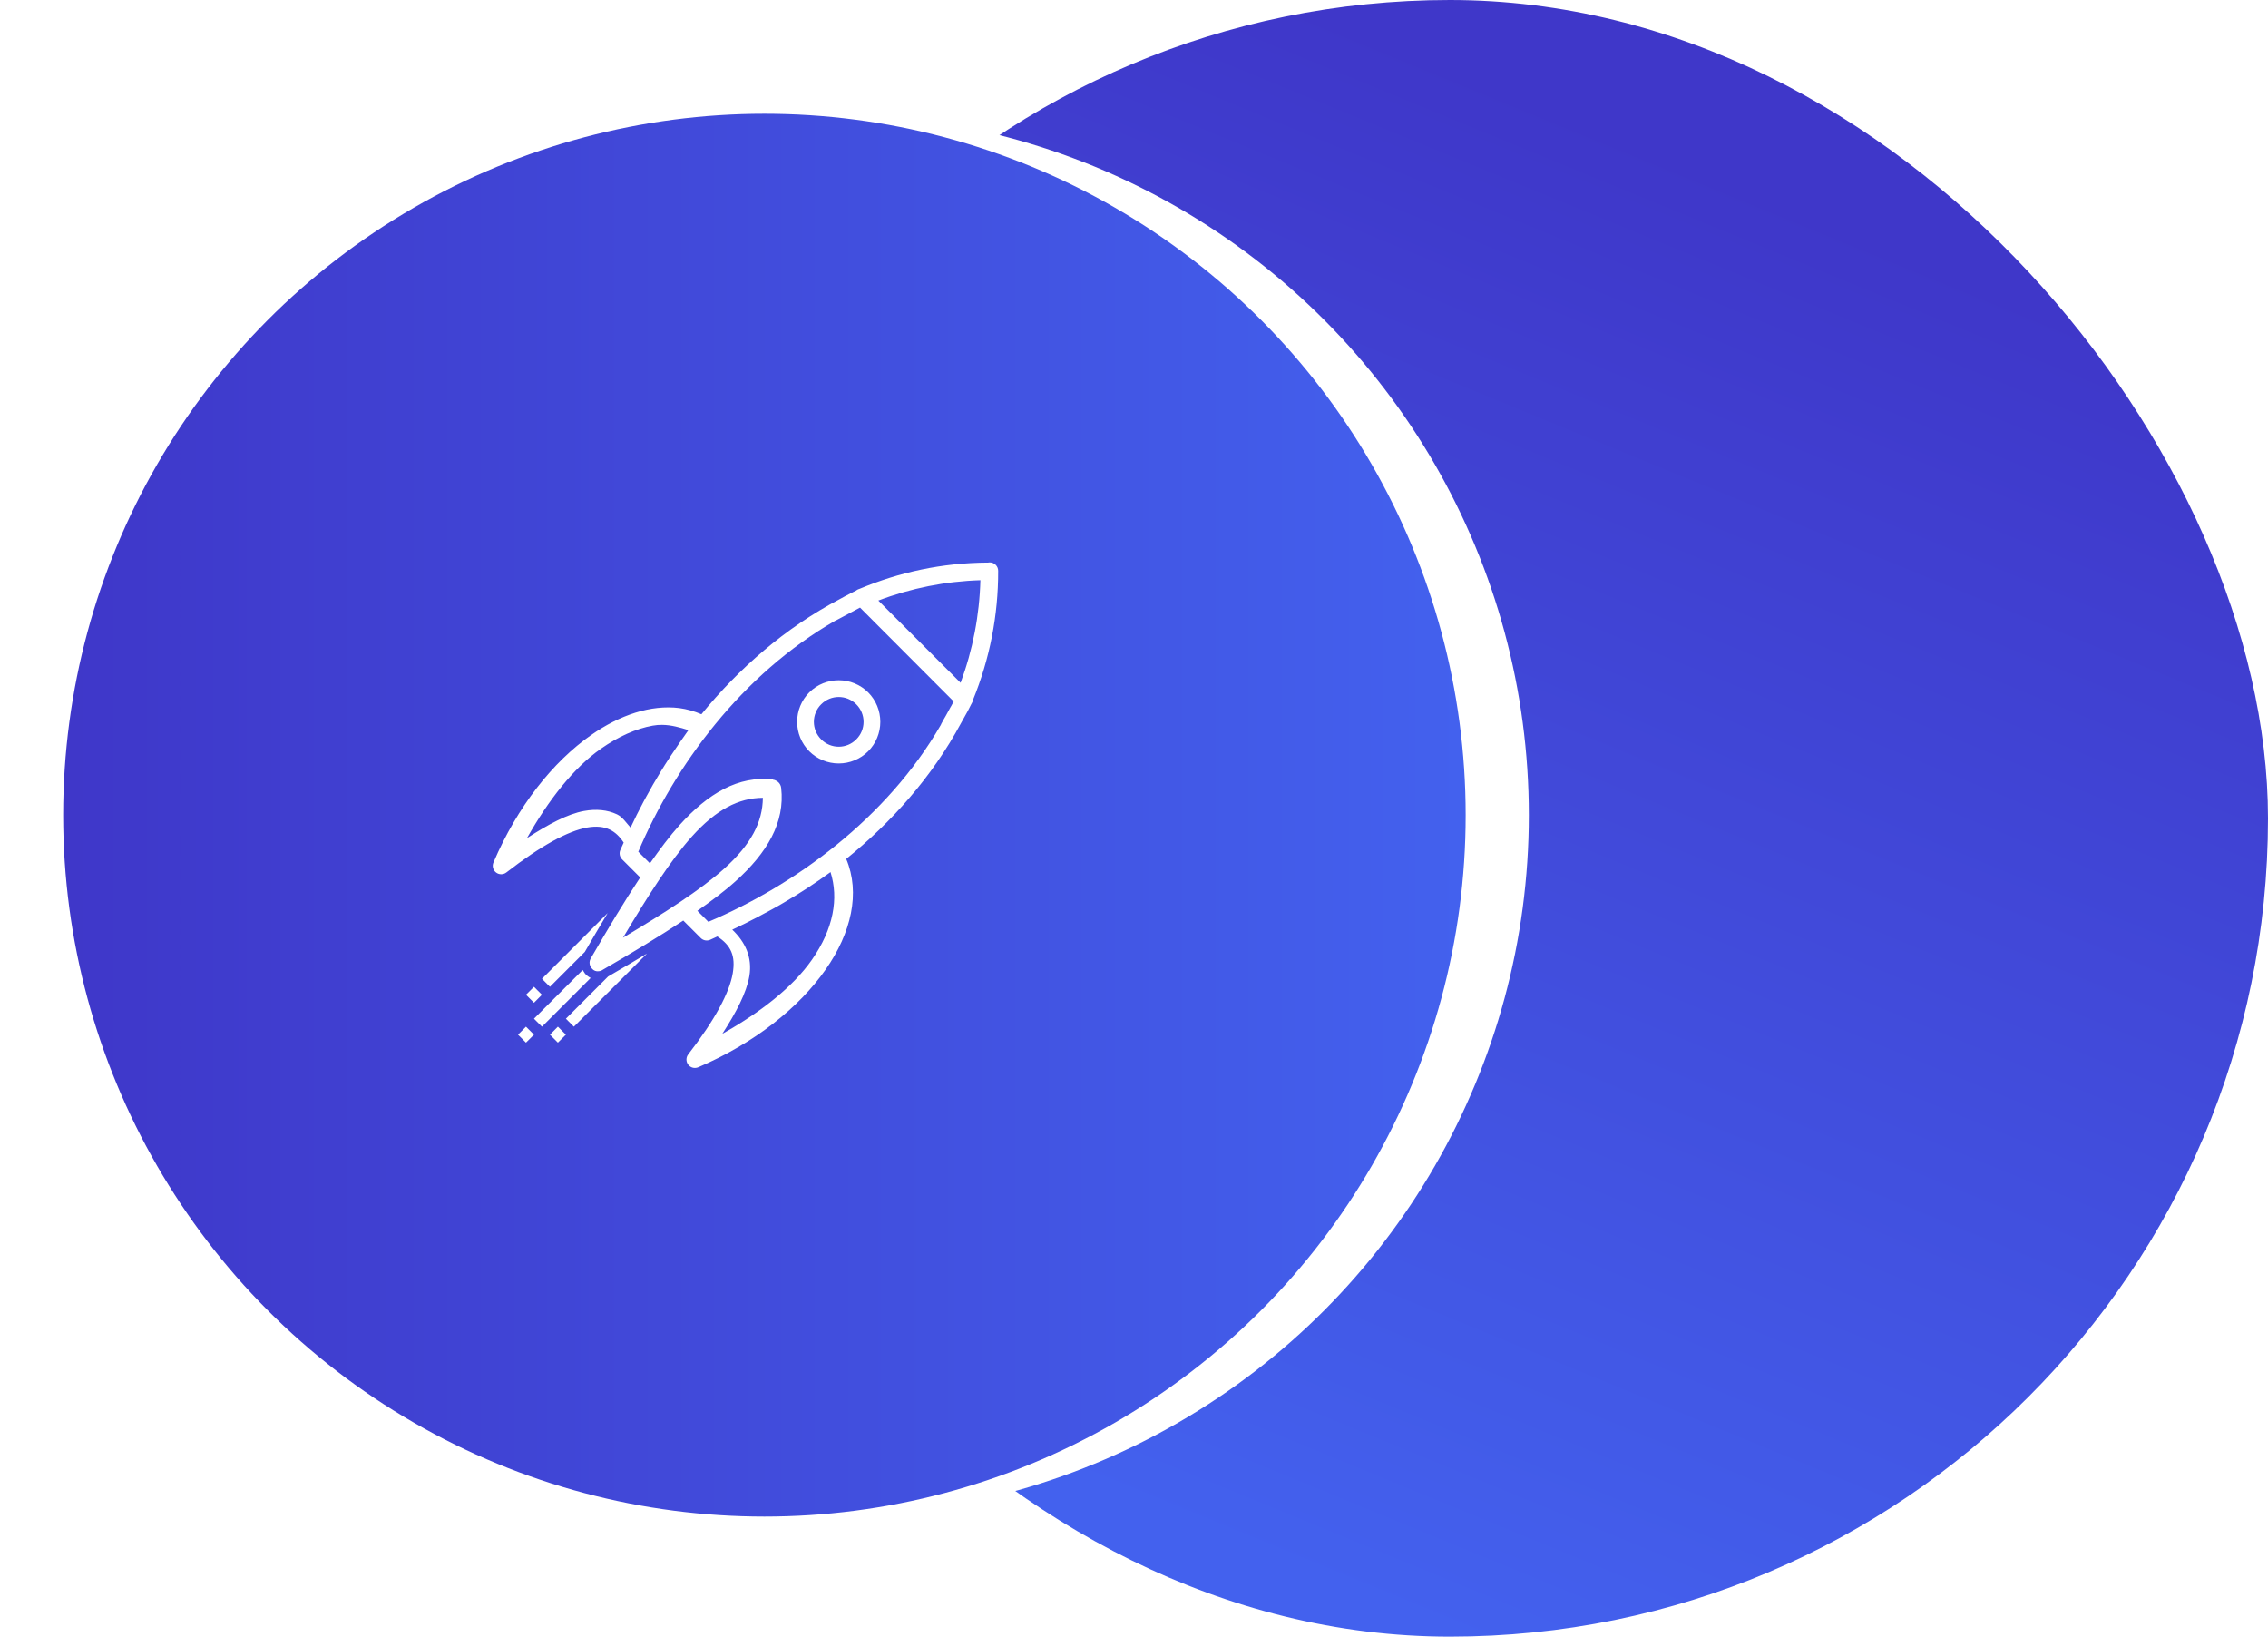 <svg width="359" height="259" viewBox="0 0 359 259" fill="none" xmlns="http://www.w3.org/2000/svg">
<rect x="100" width="259" height="259" rx="129.5" fill="url(#paint0_linear_5_13)"/>
<circle cx="131" cy="129" r="111" fill="white"/>
<g filter="url(#filter0_d_5_13)">
<circle cx="119" cy="129" r="111" fill="url(#paint1_linear_5_13)"/>
</g>
<path fill-rule="evenodd" clip-rule="evenodd" d="M156.624 89C156.554 89.004 156.484 89.012 156.416 89.027C149.055 89.061 142.274 90.584 136.119 93.158C136.083 93.169 136.047 93.183 136.012 93.198C135.959 93.224 135.895 93.238 135.836 93.262C135.722 93.311 135.615 93.375 135.519 93.454C135.015 93.694 134.46 93.979 133.868 94.302C133.833 94.316 133.798 94.332 133.764 94.35C133.7 94.382 133.641 94.422 133.577 94.454C133.319 94.595 133.172 94.67 132.927 94.808C124.246 99.376 116.926 105.811 111.025 113.033C109.906 112.548 108.726 112.219 107.518 112.054C103.022 111.502 98.128 113.132 93.581 116.313C87.517 120.559 81.903 127.602 78.106 136.493C77.991 136.764 77.969 137.066 78.043 137.351C78.118 137.637 78.285 137.889 78.519 138.069C78.752 138.249 79.039 138.347 79.334 138.347C79.629 138.347 79.915 138.249 80.149 138.069C85.65 133.802 89.93 131.5 92.923 130.959C94.421 130.692 95.563 130.828 96.517 131.282C97.341 131.674 98.064 132.343 98.725 133.34C98.555 133.74 98.344 134.14 98.179 134.54C98.079 134.784 98.053 135.052 98.106 135.31C98.158 135.568 98.285 135.805 98.472 135.991L101.336 138.855C98.848 142.605 96.288 146.872 93.517 151.656C93.515 151.656 93.507 151.653 93.501 151.68C93.491 151.698 93.481 151.717 93.472 151.736C93.466 151.748 93.461 151.761 93.456 151.773C93.452 151.782 93.449 151.791 93.445 151.8C93.43 151.834 93.415 151.869 93.403 151.904C93.399 151.913 93.395 151.922 93.392 151.93C93.382 151.963 93.373 151.996 93.365 152.029C93.354 152.072 93.345 152.116 93.339 152.16C93.335 152.186 93.332 152.211 93.331 152.237C93.329 152.255 93.327 152.273 93.325 152.291C93.325 152.3 93.325 152.31 93.325 152.32C93.325 152.364 93.327 152.409 93.331 152.453C93.333 152.489 93.336 152.524 93.341 152.56C93.343 152.569 93.345 152.578 93.347 152.587C93.355 152.631 93.366 152.674 93.379 152.717C93.39 152.757 93.403 152.796 93.419 152.835C93.431 152.869 93.446 152.903 93.461 152.936C93.478 152.972 93.497 153.008 93.517 153.043C93.519 153.043 93.521 153.043 93.523 153.043C93.528 153.051 93.533 153.06 93.539 153.069C93.559 153.098 93.58 153.127 93.603 153.155C93.607 153.163 93.611 153.172 93.616 153.181C93.64 153.209 93.665 153.236 93.691 153.261C93.712 153.283 93.734 153.305 93.757 153.325C93.766 153.336 93.775 153.347 93.784 153.357C93.791 153.366 93.798 153.375 93.805 153.384C93.832 153.405 93.86 153.426 93.888 153.445C93.895 153.454 93.902 153.463 93.909 153.472C93.939 153.494 93.971 153.514 94.003 153.533C94.041 153.557 94.082 153.578 94.123 153.597C94.143 153.607 94.163 153.616 94.184 153.624C94.203 153.633 94.223 153.642 94.243 153.651C94.251 153.651 94.26 153.651 94.269 153.651C94.304 153.66 94.338 153.668 94.373 153.675C94.404 153.685 94.435 153.693 94.467 153.701C94.487 153.702 94.507 153.702 94.528 153.701C94.564 153.703 94.601 153.703 94.637 153.701C94.644 153.701 94.651 153.701 94.659 153.701C94.748 153.701 94.838 153.692 94.925 153.675C94.968 153.666 95.009 153.655 95.051 153.643C95.094 153.63 95.137 153.614 95.179 153.597C95.229 153.575 95.278 153.55 95.325 153.523C95.357 153.496 95.379 153.491 95.408 153.469C100.166 150.709 104.419 148.154 108.155 145.674L110.921 148.44C111.107 148.627 111.344 148.755 111.603 148.807C111.861 148.859 112.13 148.833 112.374 148.733C112.763 148.573 113.158 148.362 113.55 148.194C115.694 149.6 116.457 151.24 115.982 154.035C115.467 157.056 113.201 161.358 108.937 166.856C108.756 167.09 108.658 167.376 108.658 167.671C108.658 167.966 108.756 168.253 108.936 168.486C109.116 168.72 109.368 168.887 109.654 168.962C109.939 169.036 110.241 169.014 110.513 168.899C119.404 165.102 126.447 159.485 130.692 153.424C134.743 147.637 136.22 141.301 133.945 135.925C141.127 130.119 147.546 122.943 152.119 114.438C152.306 114.113 152.418 113.9 152.618 113.548C153.04 112.817 153.405 112.132 153.709 111.494C153.754 111.427 153.792 111.355 153.824 111.281C153.824 111.278 153.824 111.27 153.829 111.268C153.85 111.214 153.896 111.148 153.917 111.1C153.959 111 153.988 110.895 154.005 110.788C156.665 104.298 158.023 97.347 158 90.334C158 90.158 157.965 89.984 157.898 89.822C157.83 89.66 157.732 89.513 157.607 89.389C157.483 89.265 157.335 89.167 157.173 89.1C157.011 89.033 156.837 88.999 156.661 89C156.659 89 156.657 89 156.656 89C156.645 89 156.634 89 156.624 89ZM155.186 91.819C155.039 97.366 153.98 102.851 152.053 108.054L139.031 95.038C144.2 93.076 149.66 91.989 155.186 91.819ZM136.135 96.152L150.957 111.006C150.839 111.233 150.698 111.489 150.567 111.734C150.566 111.736 150.564 111.738 150.562 111.74C150.516 111.803 150.476 111.87 150.442 111.94C150.213 112.388 149.957 112.82 149.719 113.262C149.463 113.708 149.17 114.204 148.994 114.553C148.968 114.605 148.946 114.658 148.927 114.713C140.388 129.508 125.79 140.085 112.126 145.877L110.385 144.133C112.619 142.565 114.705 141.013 116.43 139.455C121.441 134.946 124.281 130.148 123.649 124.679C123.639 124.581 123.619 124.484 123.588 124.391L123.561 124.329C123.46 124.036 123.259 123.787 122.993 123.625L122.889 123.564C122.726 123.464 122.543 123.4 122.353 123.377V123.351C116.881 122.719 112.078 125.561 107.566 130.57C106.006 132.3 104.448 134.386 102.878 136.626L101.035 134.783C106.822 121.143 117.374 106.774 132.156 98.256C132.215 98.236 132.272 98.211 132.327 98.182C133.313 97.683 134.991 96.742 136.135 96.152ZM132.764 107.651C131.073 107.651 129.377 108.291 128.097 109.572C126.866 110.811 126.175 112.488 126.176 114.235C126.177 115.983 126.87 117.659 128.103 118.897C129.341 120.128 131.016 120.819 132.761 120.819C134.507 120.819 136.182 120.128 137.42 118.897C138.652 117.659 139.344 115.984 139.345 114.237C139.346 112.49 138.656 110.814 137.426 109.574C136.813 108.963 136.086 108.479 135.286 108.149C134.486 107.82 133.629 107.649 132.764 107.651ZM132.764 110.302C133.767 110.302 134.769 110.686 135.54 111.46C135.907 111.823 136.198 112.256 136.396 112.733C136.594 113.209 136.696 113.721 136.695 114.237C136.695 114.753 136.592 115.264 136.393 115.741C136.194 116.217 135.902 116.649 135.535 117.012C135.172 117.379 134.74 117.67 134.264 117.868C133.788 118.067 133.277 118.169 132.761 118.169C132.246 118.169 131.735 118.067 131.259 117.868C130.783 117.67 130.351 117.379 129.988 117.012C129.621 116.649 129.329 116.217 129.13 115.741C128.931 115.264 128.828 114.753 128.827 114.237C128.827 113.721 128.929 113.209 129.127 112.733C129.325 112.256 129.616 111.823 129.983 111.46C130.756 110.686 131.761 110.302 132.764 110.302ZM104.8 114.71C106.256 114.724 107.622 115.118 108.971 115.542C108.537 116.137 108.112 116.764 107.686 117.377L107.592 117.516C106.552 119.012 105.531 120.556 104.55 122.164C103.723 123.5 102.968 124.841 102.23 126.194L101.84 126.914C101.128 128.247 100.451 129.6 99.811 130.97C99.128 130.215 98.552 129.29 97.664 128.871C96.133 128.146 94.357 127.991 92.451 128.335C89.859 128.802 86.781 130.452 83.413 132.636C86.786 126.658 90.763 121.537 95.107 118.497C97.885 116.55 100.67 115.313 103.31 114.836C103.816 114.742 104.315 114.702 104.8 114.71ZM120.753 126.252C120.718 130.116 118.86 133.655 114.646 137.45C110.859 140.855 105.163 144.477 98.619 148.384C102.52 141.834 106.139 136.133 109.545 132.351C113.345 128.135 116.886 126.284 120.753 126.252ZM131.463 138.007C132.769 142.149 131.956 146.968 128.508 151.893C125.462 156.245 120.329 160.227 114.337 163.6C116.523 160.208 118.166 157.101 118.612 154.48C119.129 151.456 117.913 149.021 115.91 147.117C117.328 146.457 118.727 145.759 120.108 145.024L120.31 144.914C121.548 144.25 122.785 143.608 124.014 142.871C126.578 141.377 129.064 139.753 131.463 138.007ZM96.189 144.488L85.789 154.893L87.05 156.16L92.565 150.642C93.757 148.581 94.963 146.529 96.189 144.488ZM102.414 150.898C100.462 152.077 98.4 153.283 96.259 154.528L89.576 161.211L90.84 162.472L102.414 150.898ZM92.237 153.499L84.522 161.211L85.789 162.472L93.501 154.757C93.469 154.757 93.435 154.731 93.403 154.717C93.393 154.709 93.383 154.7 93.373 154.691L93.248 154.611L93.264 154.637C93.154 154.569 93.049 154.493 92.952 154.408C92.941 154.398 92.93 154.389 92.92 154.379C92.898 154.36 92.877 154.34 92.856 154.32C92.851 154.32 92.845 154.32 92.84 154.32C92.838 154.32 92.836 154.32 92.835 154.32C92.83 154.311 92.826 154.302 92.821 154.293C92.803 154.267 92.781 154.267 92.763 154.24C92.755 154.231 92.748 154.222 92.741 154.213C92.72 154.187 92.696 154.176 92.675 154.149C92.635 154.106 92.597 154.062 92.56 154.016C92.556 154.007 92.553 153.998 92.549 153.989C92.501 153.928 92.467 153.864 92.424 153.8C92.361 153.721 92.307 153.635 92.264 153.544C92.256 153.517 92.245 153.512 92.237 153.499ZM84.522 156.16L83.258 157.419L84.522 158.685L85.784 157.419L84.522 156.16ZM83.258 162.472L81.997 163.736L83.258 164.998L84.522 163.736L83.258 162.472ZM88.309 162.472L87.05 163.736L88.309 164.998L89.576 163.736L88.309 162.472Z" fill="url(#paint2_linear_5_13)"/>
<defs>
<filter id="filter0_d_5_13" x="0" y="8" width="242" height="242" filterUnits="userSpaceOnUse" color-interpolation-filters="sRGB">
<feFlood flood-opacity="0" result="BackgroundImageFix"/>
<feColorMatrix in="SourceAlpha" type="matrix" values="0 0 0 0 0 0 0 0 0 0 0 0 0 0 0 0 0 0 127 0" result="hardAlpha"/>
<feOffset dx="2"/>
<feGaussianBlur stdDeviation="5"/>
<feComposite in2="hardAlpha" operator="out"/>
<feColorMatrix type="matrix" values="0 0 0 0 0.306 0 0 0 0 0.306 0 0 0 0 0.306 0 0 0 0.25 0"/>
<feBlend mode="normal" in2="BackgroundImageFix" result="effect1_dropShadow_5_13"/>
<feBlend mode="normal" in="SourceGraphic" in2="effect1_dropShadow_5_13" result="shape"/>
</filter>
<linearGradient id="paint0_linear_5_13" x1="317.188" y1="45.877" x2="229.5" y2="259" gradientUnits="userSpaceOnUse">
<stop stop-color="#3F37C9"/>
<stop offset="1" stop-color="#4361EE"/>
</linearGradient>
<linearGradient id="paint1_linear_5_13" x1="8" y1="129" x2="230" y2="129" gradientUnits="userSpaceOnUse">
<stop stop-color="#3F37C9"/>
<stop offset="1" stop-color="#4361EE"/>
</linearGradient>
<linearGradient id="paint2_linear_5_13" x1="77.999" y1="129.002" x2="152.666" y2="129.002" gradientUnits="userSpaceOnUse">
<stop stop-color="white"/>
<stop offset="1" stop-color="white"/>
</linearGradient>
</defs>
</svg>
